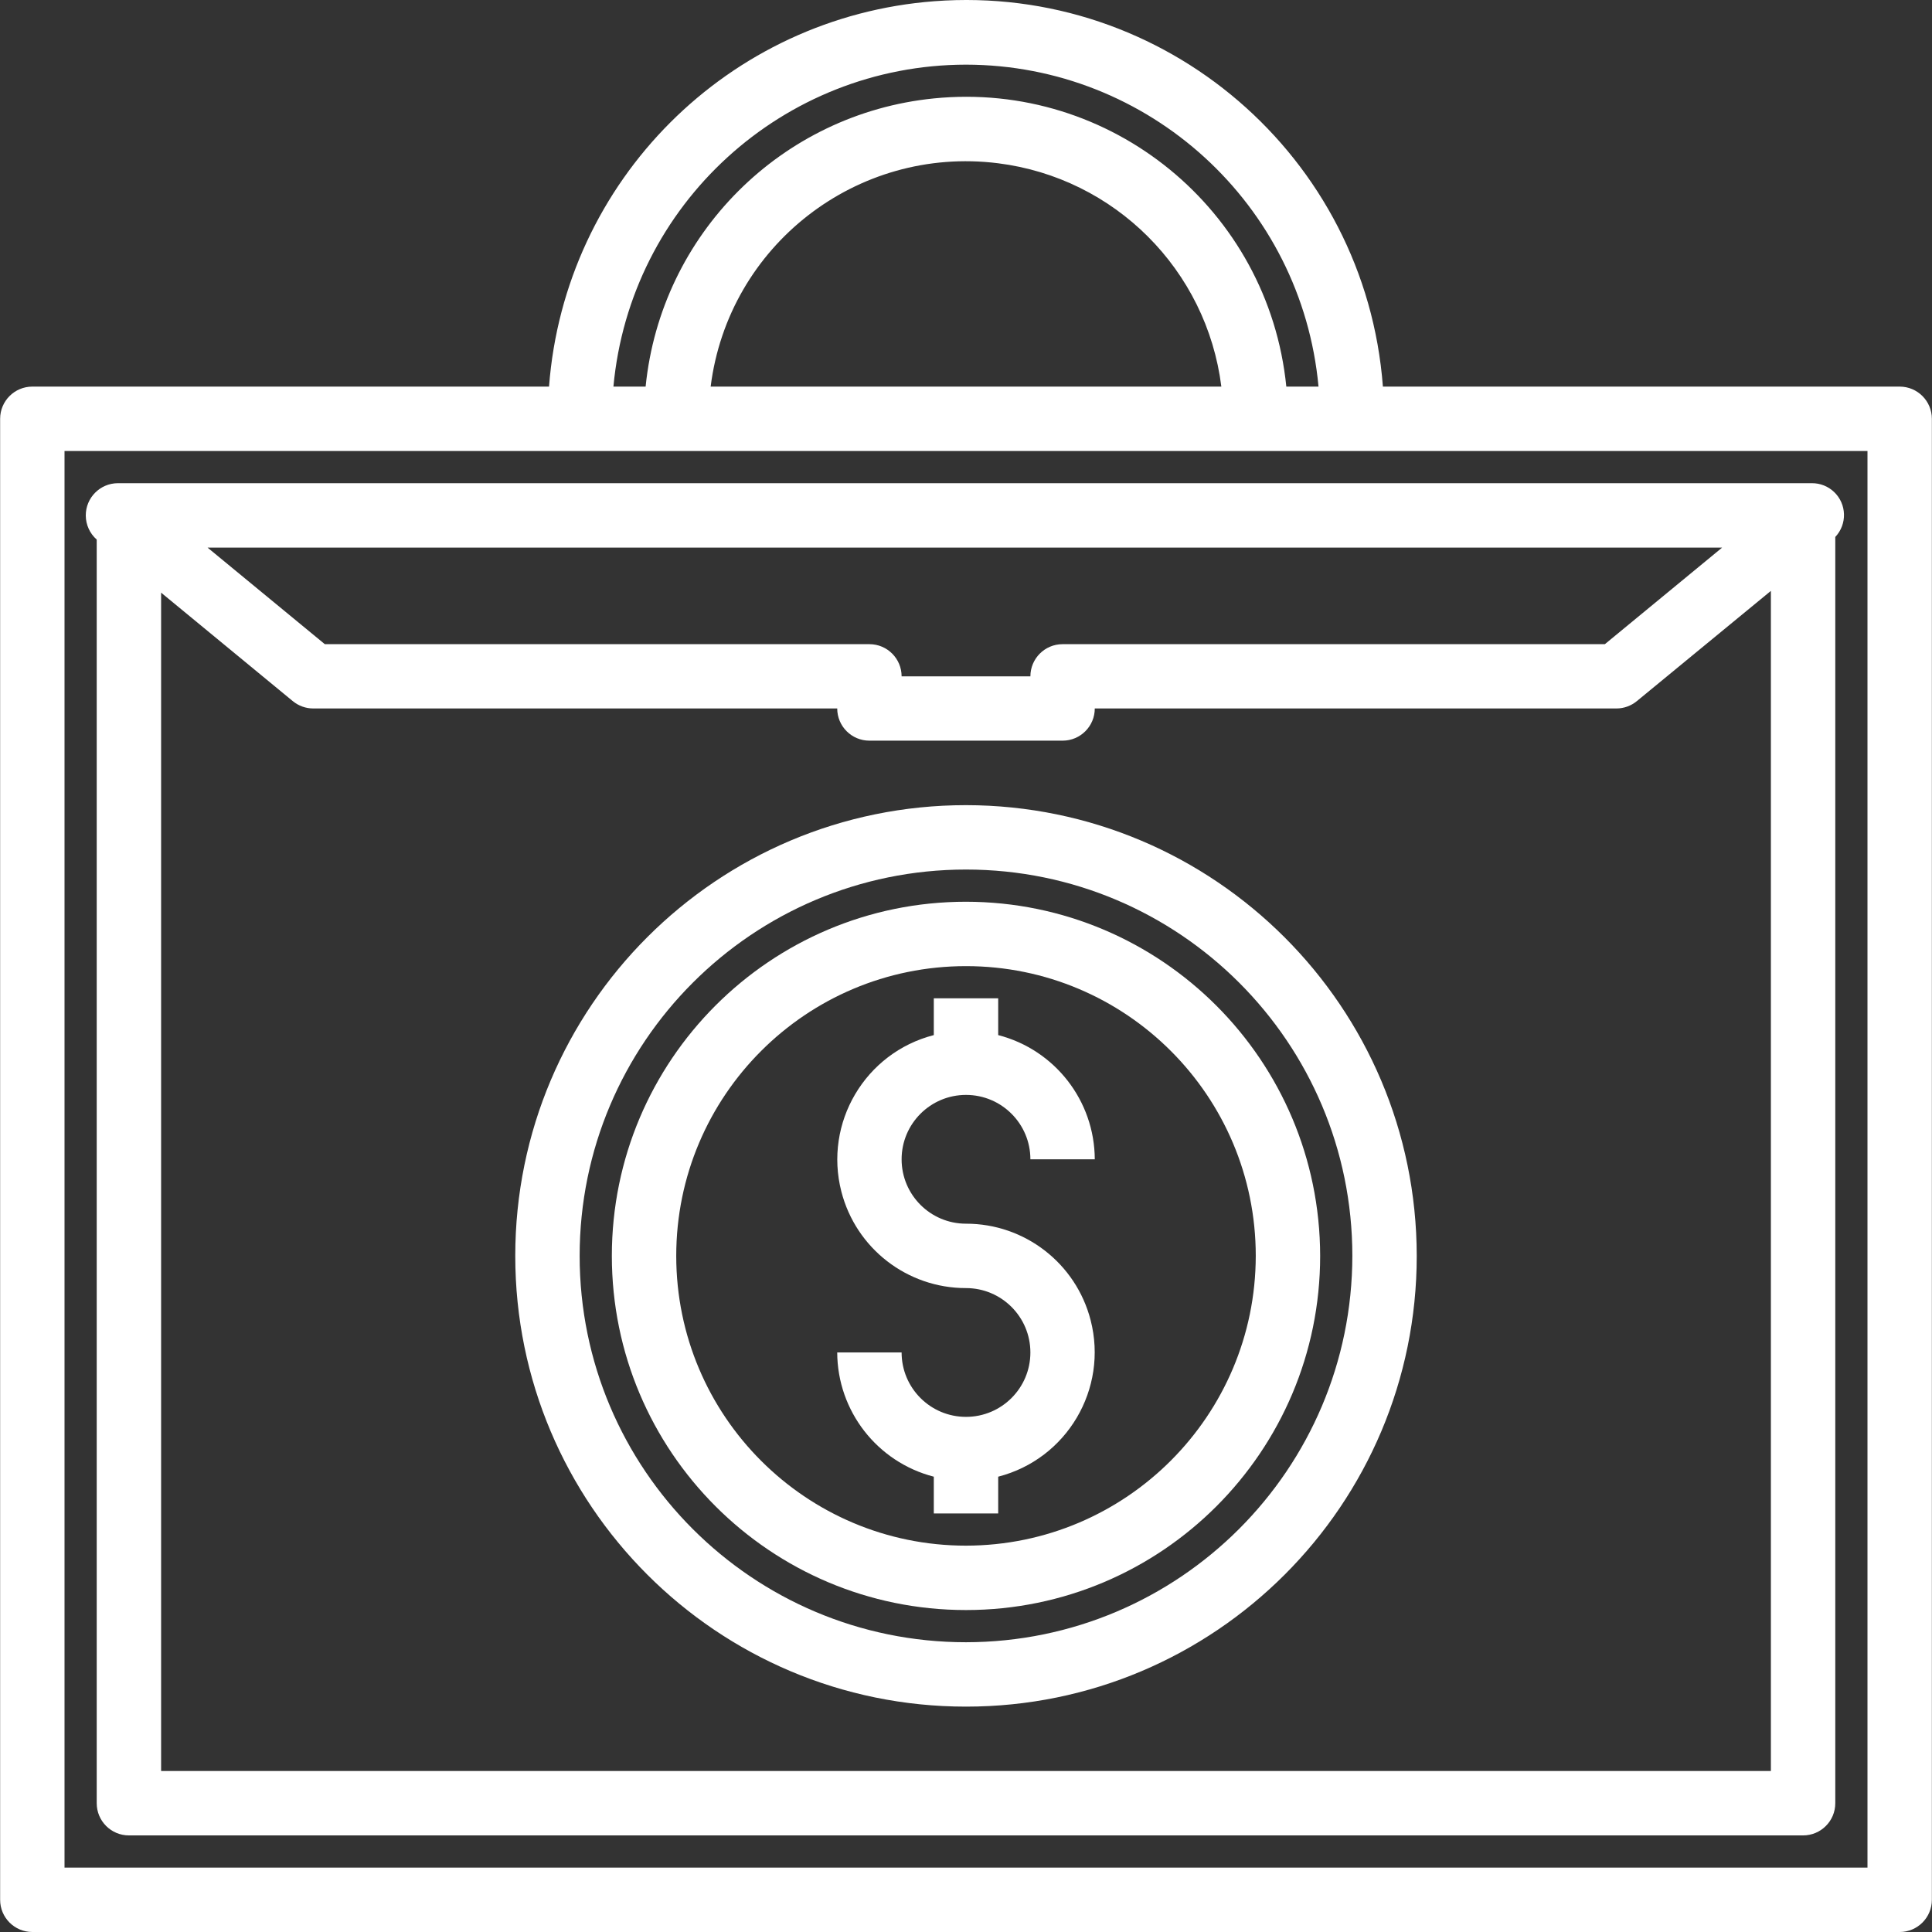 <?xml version="1.0" encoding="iso-8859-1"?>
<!-- Generator: Adobe Illustrator 19.0.0, SVG Export Plug-In . SVG Version: 6.00 Build 0)  -->
<svg xmlns="http://www.w3.org/2000/svg" xmlns:xlink="http://www.w3.org/1999/xlink" version="1.1" id="Capa_1" x="0px" y="0px" viewBox="0 0 480.064 480.064" style="enable-background:new 0 0 480.064 480.064;" xml:space="preserve" width="512px" height="512px">
<rect x="0" y="0" width="480.064" height="480.064" fill="#333333" stroke="none"/>
<g>
	<g>
		<g>
			<path d="M472.032,96.064H343.624c-4.328-57.217-54.22-100.091-111.437-95.763c-51.198,3.873-91.89,44.564-95.763,95.763H8.032     c-4.418,0-8,3.582-8,8v368c0,4.418,3.582,8,8,8h464c4.418,0,8-3.582,8-8v-368C480.032,99.646,476.45,96.064,472.032,96.064z      M240.032,16.064c45.47,0.06,83.421,34.722,87.592,80h-8c-4.413-43.962-43.628-76.023-87.59-71.61     c-37.863,3.801-67.809,33.747-71.61,71.61h-8C156.596,50.78,194.556,16.116,240.032,16.064z M303.48,96.064H176.584     c4.39-35.041,36.356-59.889,71.397-55.499C276.994,44.2,299.845,67.051,303.48,96.064z M464.032,464.064h-448v-352h448V464.064z" fill="#FFFFFF"/>
			<path d="M24.032,134.072v313.992c0,4.418,3.582,8,8,8h416c4.418,0,8-3.582,8-8v-314.64c3.005-3.179,2.863-8.192-0.316-11.196     c-1.484-1.402-3.451-2.177-5.492-2.164H29.272c-4.418,0.023-7.981,3.624-7.958,8.042     C21.326,130.392,22.315,132.563,24.032,134.072z M427.92,136.064l-29.144,24H264.032c-4.418,0-8,3.582-8,8h-32     c0-4.418-3.582-8-8-8H80.712l-29.144-24H427.92z M40.032,147.264l32.72,26.952c1.433,1.18,3.232,1.825,5.088,1.824h130.192     c0,4.418,3.582,8,8,8h48c4.418,0,8-3.582,8-8h129.6c1.856,0.001,3.655-0.644,5.088-1.824l33.312-27.392v293.24h-400V147.264z" fill="#FFFFFF"/>
			<path d="M240.032,200.064c-61.856,0-112,50.144-112,112s50.144,112,112,112s112-50.144,112-112     C351.966,250.235,301.86,200.13,240.032,200.064z M240.032,408.064c-53.019,0-96-42.981-96-96s42.981-96,96-96s96,42.981,96,96     C335.975,365.059,293.027,408.007,240.032,408.064z" fill="#FFFFFF"/>
			<path d="M240.032,224.064c-48.601,0-88,39.399-88,88c0,48.601,39.399,88,88,88s88-39.399,88-88     C327.975,263.486,288.609,224.121,240.032,224.064z M240.032,384.064c-39.764,0-72-32.236-72-72c0-39.765,32.236-72,72-72     c39.765,0,72,32.235,72,72C311.983,351.808,279.776,384.015,240.032,384.064z" fill="#FFFFFF"/>
			<path d="M240.032,272.064c8.837,0,16,7.163,16,16h16c-0.055-14.547-9.914-27.227-24-30.864v-9.136h-16v9.136     c-17.081,4.396-27.364,21.807-22.968,38.888c3.636,14.126,16.381,23.994,30.968,23.976c8.837,0,16,7.163,16,16s-7.163,16-16,16     s-16-7.163-16-16h-16c0.055,14.547,9.915,27.227,24,30.864v9.136h16v-9.136c17.081-4.396,27.364-21.807,22.968-38.888     c-3.636-14.126-16.381-23.994-30.968-23.976c-8.837,0-16-7.163-16-16S231.195,272.064,240.032,272.064z" fill="#FFFFFF"/>
		</g>
	</g>
</g>
<g>
</g>
<g>
</g>
<g>
</g>
<g>
</g>
<g>
</g>
<g>
</g>
<g>
</g>
<g>
</g>
<g>
</g>
<g>
</g>
<g>
</g>
<g>
</g>
<g>
</g>
<g>
</g>
<g>
</g>
</svg>
